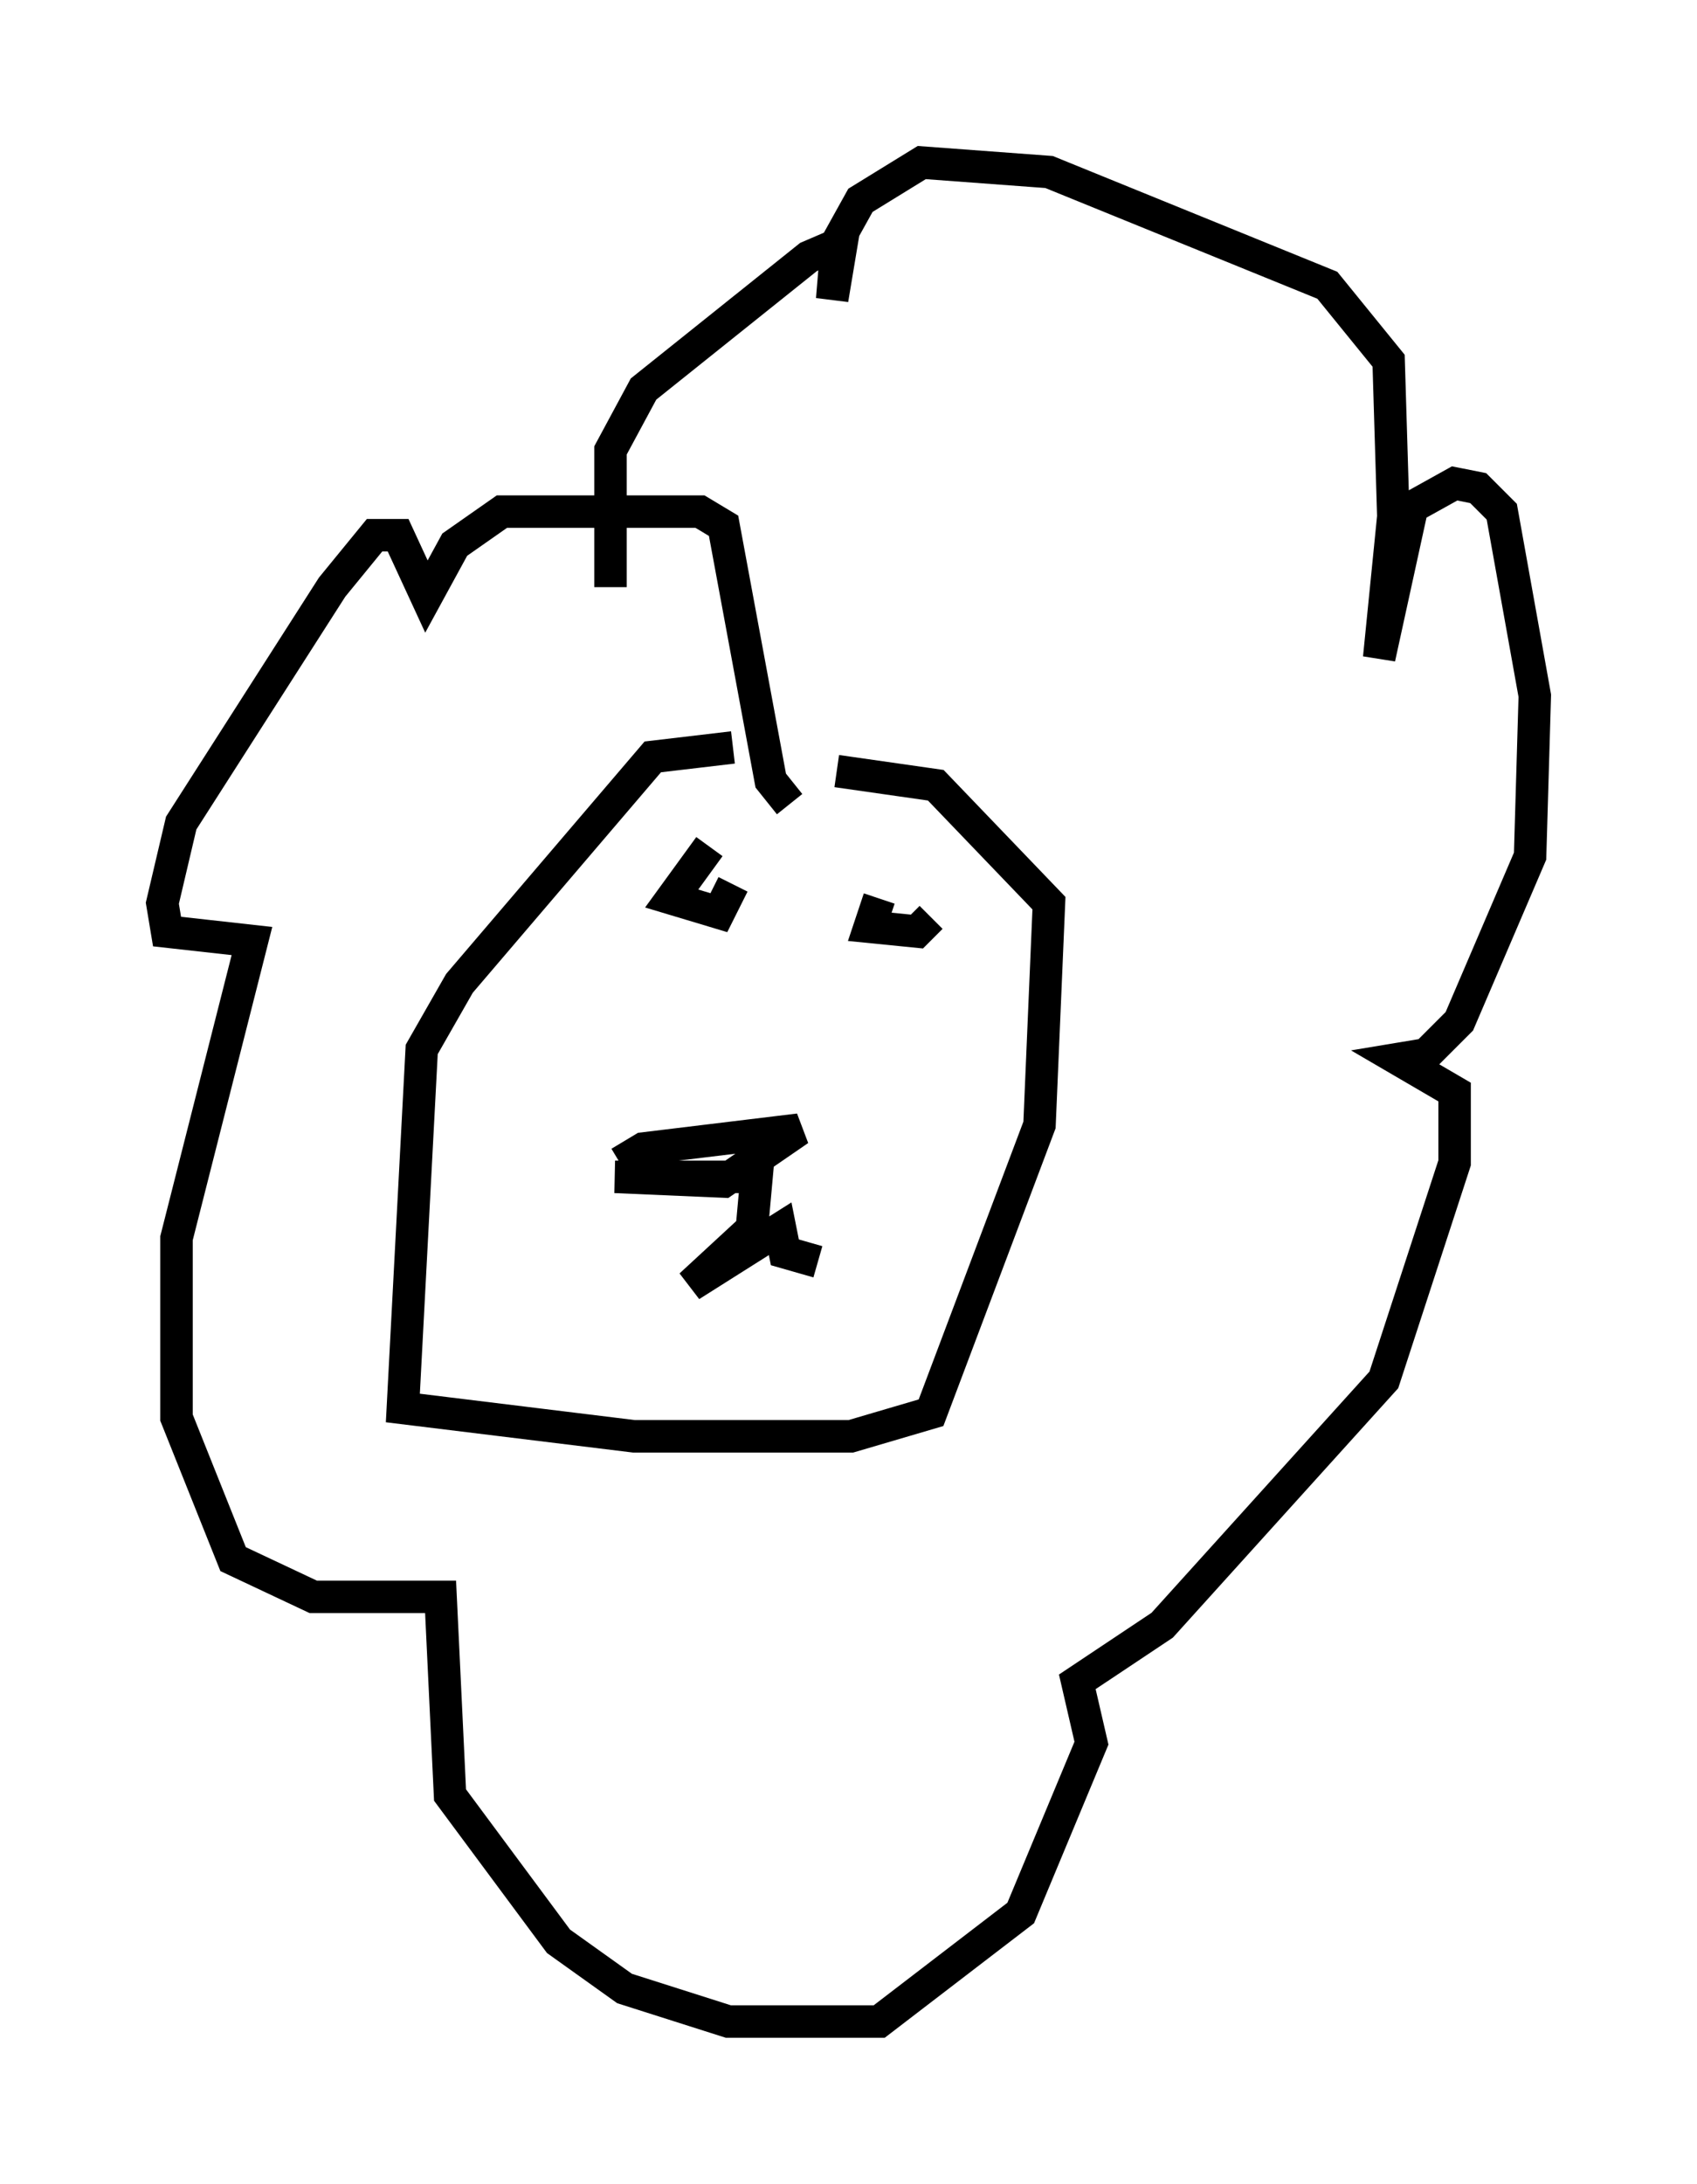 <?xml version="1.0" encoding="utf-8" ?>
<svg baseProfile="full" height="67.229" version="1.1" width="52.268" xmlns="http://www.w3.org/2000/svg" xmlns:ev="http://www.w3.org/2001/xml-events" xmlns:xlink="http://www.w3.org/1999/xlink"><defs /><rect fill="white" height="67.229" width="52.268" x="0" y="0" /><path d="M24.028, 23.592 m-1.453, -0.581 l-2.469, 0.291 -5.955, 6.972 l-1.162, 2.034 -0.581, 11.039 l7.117, 0.872 6.682, 0.0 l2.469, -0.726 3.341, -8.86 l0.291, -6.827 -3.486, -3.631 l-3.05, -0.436 m-6.682, 12.056 l0.726, -0.436 4.793, -0.581 l-2.324, 1.598 -3.341, -0.145 l4.358, 0.0 -0.145, 1.598 l-1.888, 1.743 2.76, -1.743 l0.145, 0.726 1.017, 0.291 m-3.341, -12.782 l-1.162, 1.598 1.453, 0.436 l0.436, -0.872 m4.503, 0.436 l-0.291, 0.872 1.453, 0.145 l0.436, -0.436 m-4.358, -3.486 l-0.581, -0.726 -1.453, -7.844 l-0.726, -0.436 -6.101, 0.0 l-1.453, 1.017 -0.872, 1.598 l-0.872, -1.888 -0.726, 0.0 l-1.307, 1.598 -4.648, 7.263 l-0.581, 2.469 0.145, 0.872 l2.615, 0.291 -2.324, 9.151 l0.0, 5.52 1.743, 4.358 l2.469, 1.162 3.922, 0.0 l0.291, 6.101 3.341, 4.503 l2.034, 1.453 3.196, 1.017 l4.648, 0.0 4.358, -3.341 l2.179, -5.229 -0.436, -1.888 l2.615, -1.743 6.827, -7.553 l2.179, -6.682 0.0, -2.179 l-1.743, -1.017 0.872, -0.145 l1.017, -1.017 2.179, -5.084 l0.145, -4.939 -1.017, -5.665 l-0.726, -0.726 -0.726, -0.145 l-1.307, 0.726 -1.017, 4.648 l0.436, -4.358 -0.145, -4.793 l-1.888, -2.324 -8.57, -3.486 l-3.922, -0.291 -1.888, 1.162 l-0.726, 1.307 -0.145, 1.743 l0.291, -1.743 -1.017, 0.436 l-5.084, 4.067 -1.017, 1.888 l0.0, 4.212 " fill="none" stroke="black" stroke-width="1" /></svg>